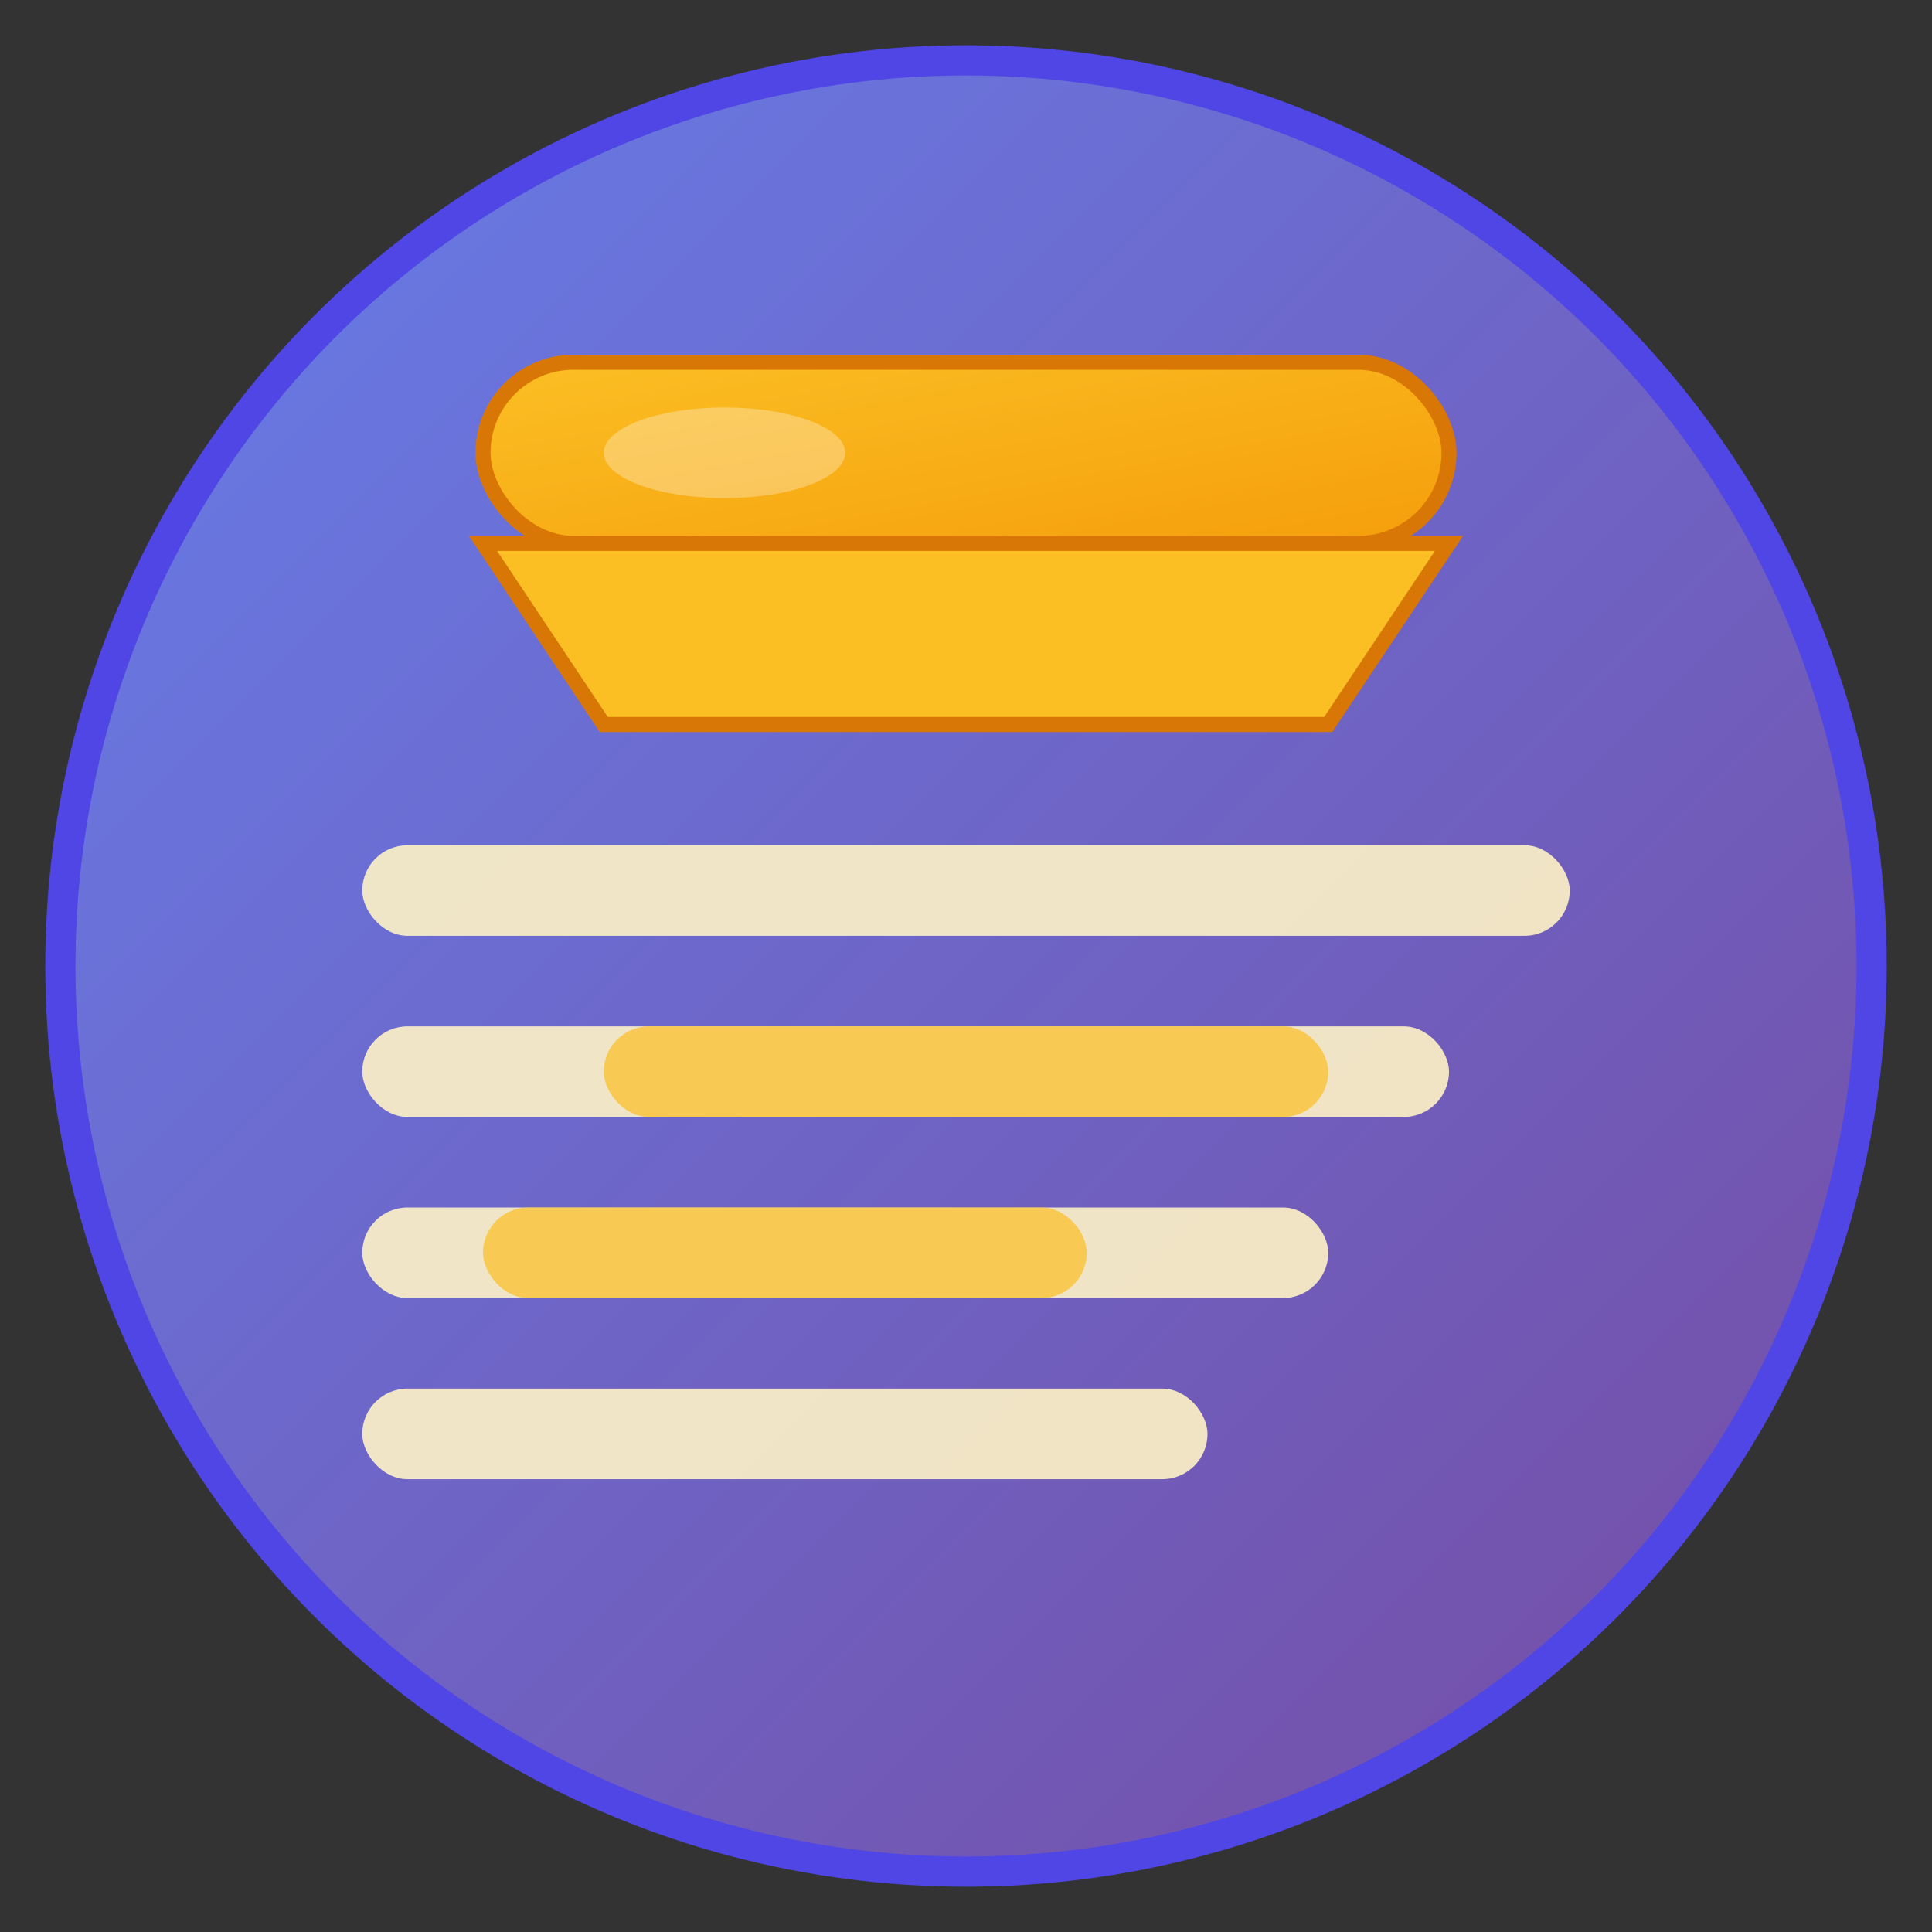 <svg viewBox="0 0 128 128" xmlns="http://www.w3.org/2000/svg">
  <rect x="0" y="0" width="128" height="128" fill="#333333" stroke="none"/>
  <defs>
    <linearGradient id="highlighterGradient" x1="0%" y1="0%" x2="100%" y2="100%">
      <stop offset="0%" style="stop-color:#667eea;stop-opacity:1" />
      <stop offset="100%" style="stop-color:#764ba2;stop-opacity:1" />
    </linearGradient>
    <linearGradient id="markerGradient" x1="0%" y1="0%" x2="100%" y2="100%">
      <stop offset="0%" style="stop-color:#fbbf24;stop-opacity:1" />
      <stop offset="100%" style="stop-color:#f59e0b;stop-opacity:1" />
    </linearGradient>
  </defs>
  
  <!-- Background circle -->
  <circle cx="64" cy="64" r="60" fill="url(#highlighterGradient)" stroke="#4f46e5" stroke-width="2"/>
  
  <!-- Highlighter marker body -->
  <rect x="32" y="24" width="64" height="12" rx="6" fill="url(#markerGradient)" stroke="#d97706" stroke-width="1"/>
  
  <!-- Highlighter tip -->
  <polygon points="32,36 96,36 88,48 40,48" fill="#fbbf24" stroke="#d97706" stroke-width="1"/>
  
  <!-- Highlighted text lines -->
  <rect x="24" y="56" width="80" height="6" rx="3" fill="#fef3c7" opacity="0.9"/>
  <rect x="24" y="68" width="72" height="6" rx="3" fill="#fef3c7" opacity="0.9"/>
  <rect x="24" y="80" width="64" height="6" rx="3" fill="#fef3c7" opacity="0.9"/>
  <rect x="24" y="92" width="56" height="6" rx="3" fill="#fef3c7" opacity="0.9"/>
  
  <!-- Highlight overlay effect -->
  <rect x="40" y="68" width="48" height="6" rx="3" fill="#fbbf24" opacity="0.7"/>
  <rect x="32" y="80" width="40" height="6" rx="3" fill="#fbbf24" opacity="0.7"/>
  
  <!-- Shine effect -->
  <ellipse cx="48" cy="30" rx="8" ry="3" fill="#ffffff" opacity="0.3"/>
</svg>
